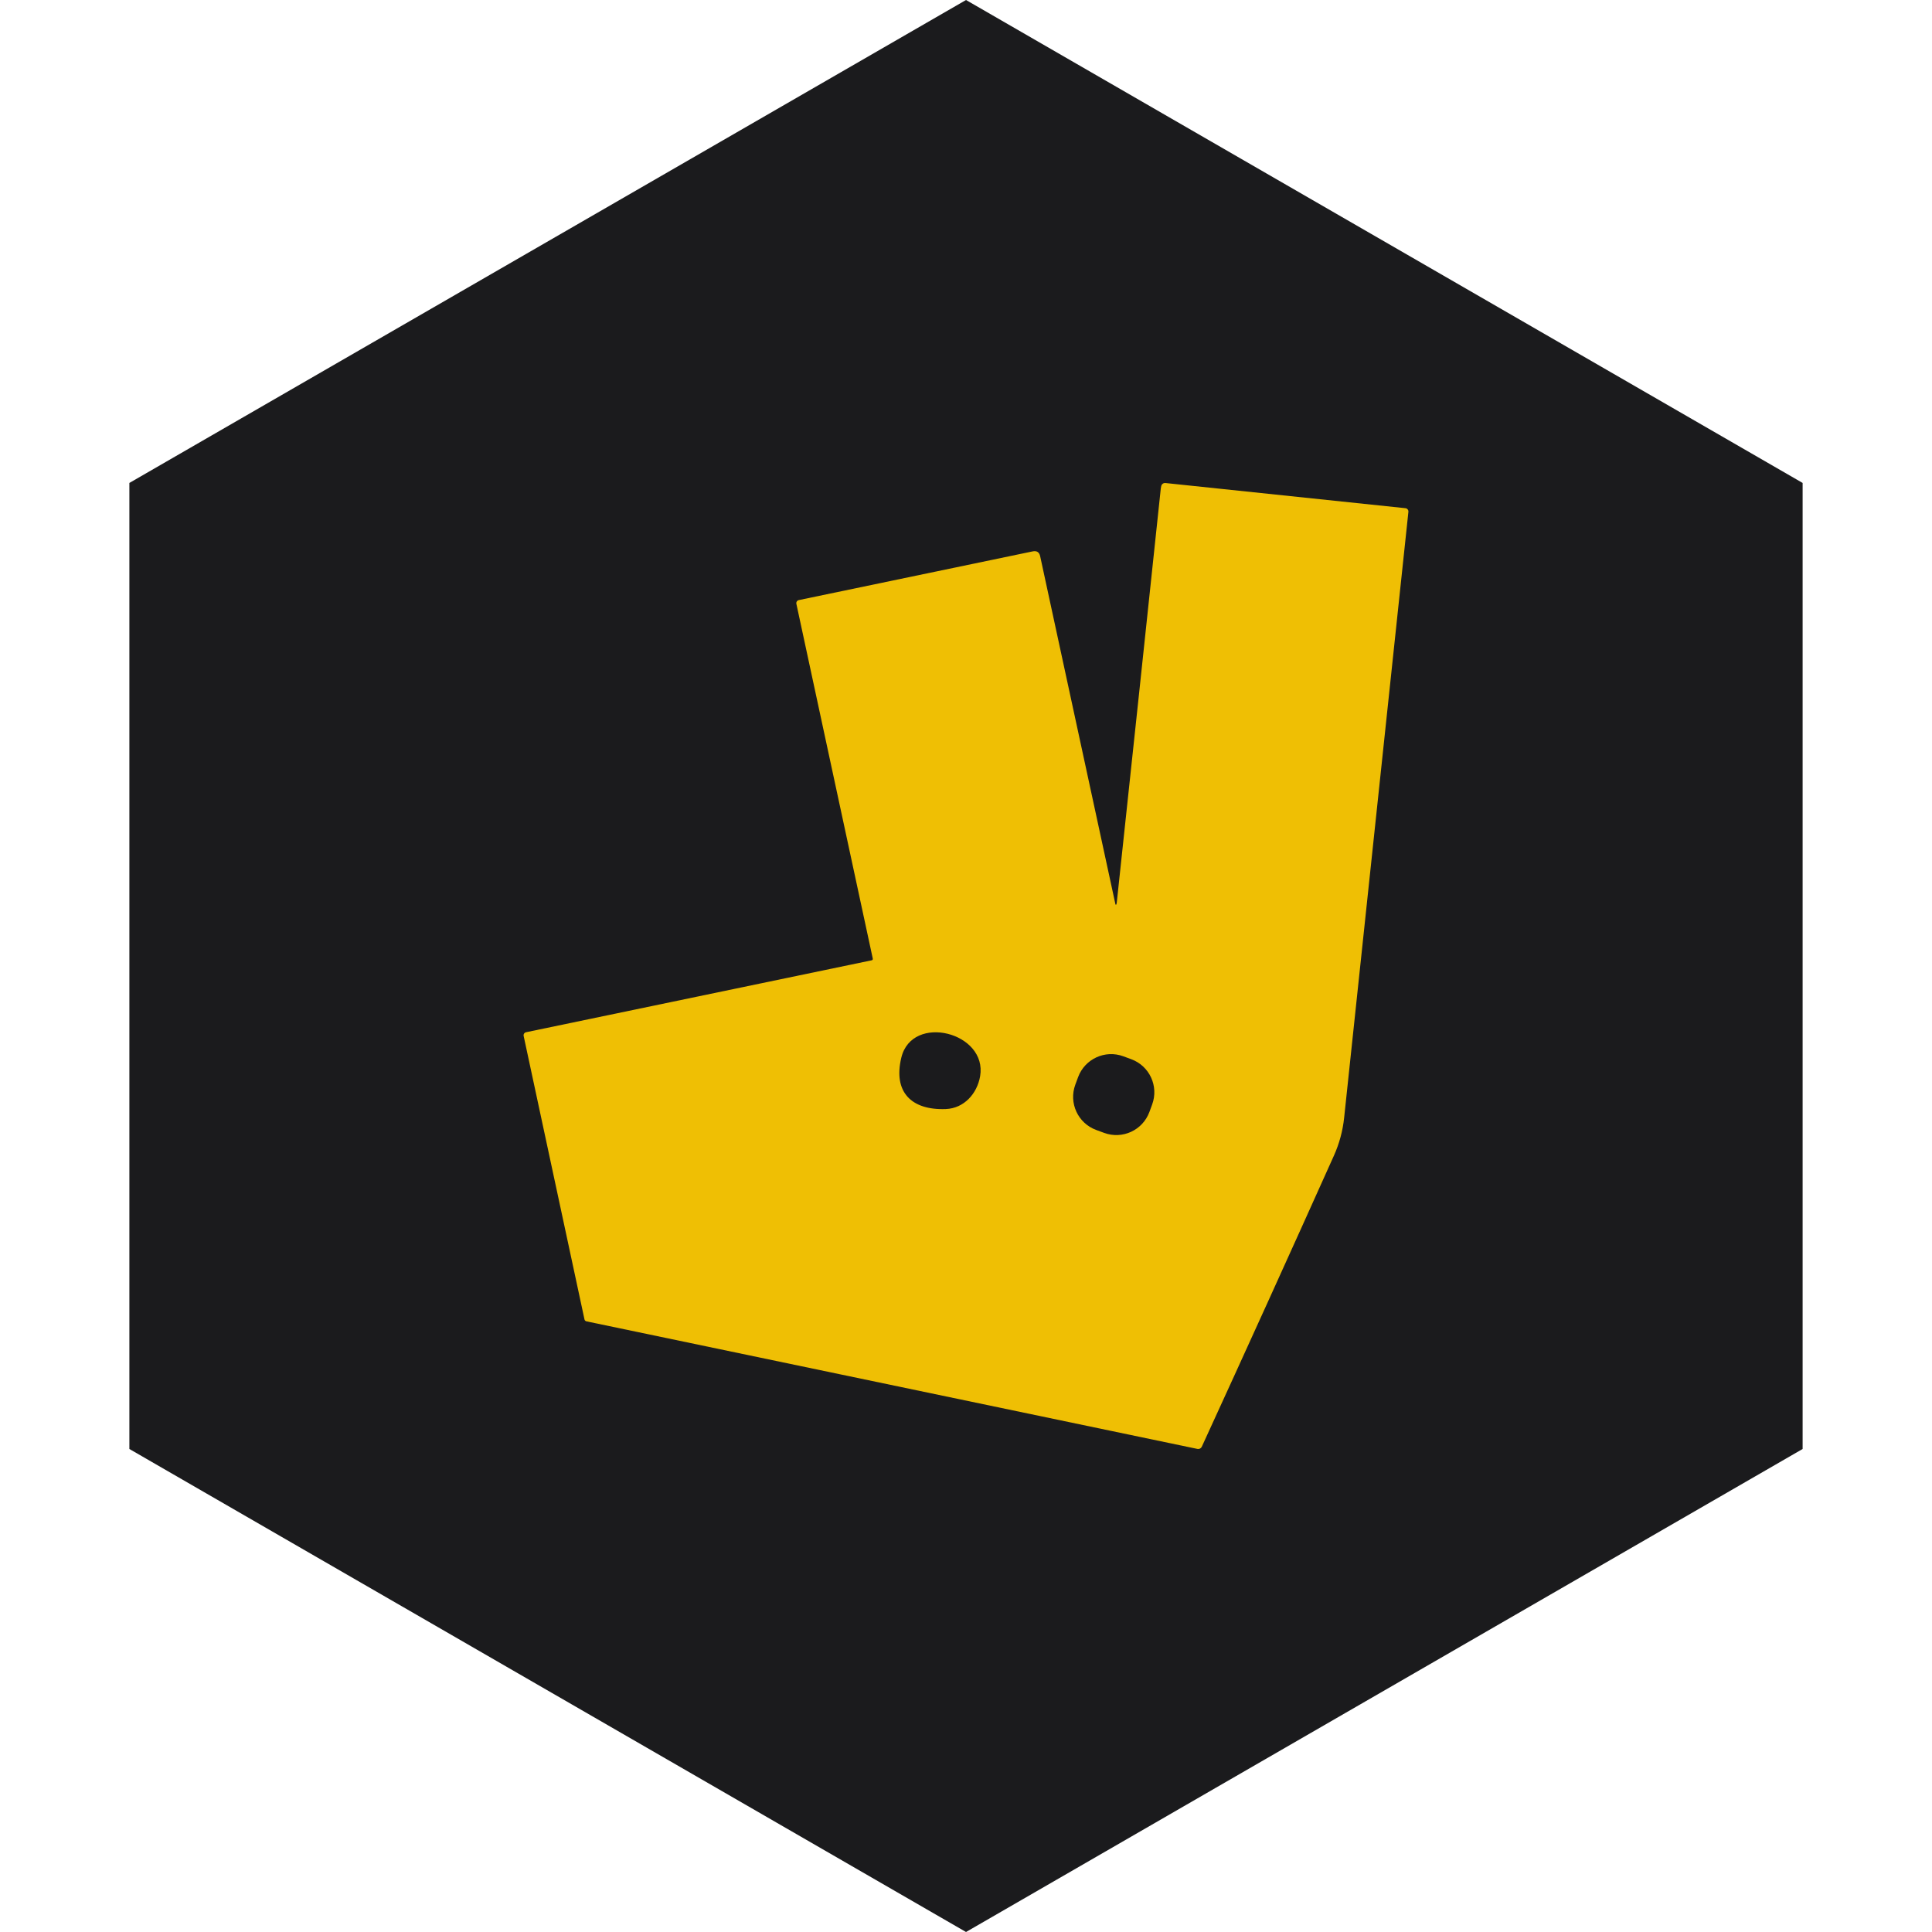 <?xml version="1.0" encoding="UTF-8" standalone="no"?><!-- Generator: Gravit.io --><svg xmlns="http://www.w3.org/2000/svg" xmlns:xlink="http://www.w3.org/1999/xlink" style="isolation:isolate" viewBox="0 0 512 512" width="512pt" height="512pt"><defs><clipPath id="_clipPath_MEYvcz17HcJQGufYFELKLv4lkVubwg7s"><rect width="512" height="512"/></clipPath></defs><g clip-path="url(#_clipPath_MEYvcz17HcJQGufYFELKLv4lkVubwg7s)"><path d="M 477.714 383.995 L 256.005 512 L 34.286 383.995 L 34.286 127.985 L 256.005 0 L 477.714 127.985 L 477.714 383.995 Z" fill-rule="evenodd" fill="rgb(27,27,29)" /><path d=" M 231.021 254.487 C 231.215 254.446 231.34 254.255 231.3 254.061 L 211.05 160.03 C 211.001 159.812 211.041 159.583 211.163 159.395 C 211.284 159.208 211.477 159.076 211.696 159.03 L 273.662 146.125 Q 275.304 145.781 275.657 147.417 L 295.604 239.665 C 295.62 239.716 295.667 239.751 295.722 239.753 C 295.777 239.755 295.828 239.724 295.847 239.674 Q 295.93 239.422 295.966 239.083 Q 301.83 184.301 307.616 129.505 Q 307.708 128.657 307.932 128.391 Q 308.304 127.951 308.858 128.006 L 372.456 134.677 C 372.689 134.701 372.902 134.817 373.049 134.998 C 373.196 135.179 373.265 135.412 373.24 135.644 Q 364.727 215.834 356.213 296.198 Q 355.658 301.461 353.49 306.284 Q 336.119 344.955 318.486 383.398 C 318.286 383.833 317.811 384.074 317.34 383.98 L 155.406 350.168 C 155.147 350.112 154.946 349.911 154.893 349.655 L 138.773 274.535 C 138.727 274.321 138.768 274.097 138.888 273.912 C 139.008 273.728 139.196 273.599 139.411 273.554 L 231.021 254.487 Z  M 259.739 285.236 C 261.751 273.591 241.726 268.47 238.865 280.266 C 236.646 289.417 241.542 294.259 250.638 293.91 C 255.544 293.718 258.955 289.761 259.739 285.236 Z  M 305.336 292.692 C 307.117 287.851 304.637 282.483 299.796 280.703 L 297.688 279.927 C 292.848 278.146 287.48 280.626 285.699 285.467 L 284.964 287.463 C 283.184 292.304 285.664 297.671 290.504 299.452 L 292.613 300.228 C 297.453 302.009 302.821 299.529 304.602 294.688 L 305.336 292.692 Z " fill="rgb(239,191,4)"/></g></svg>